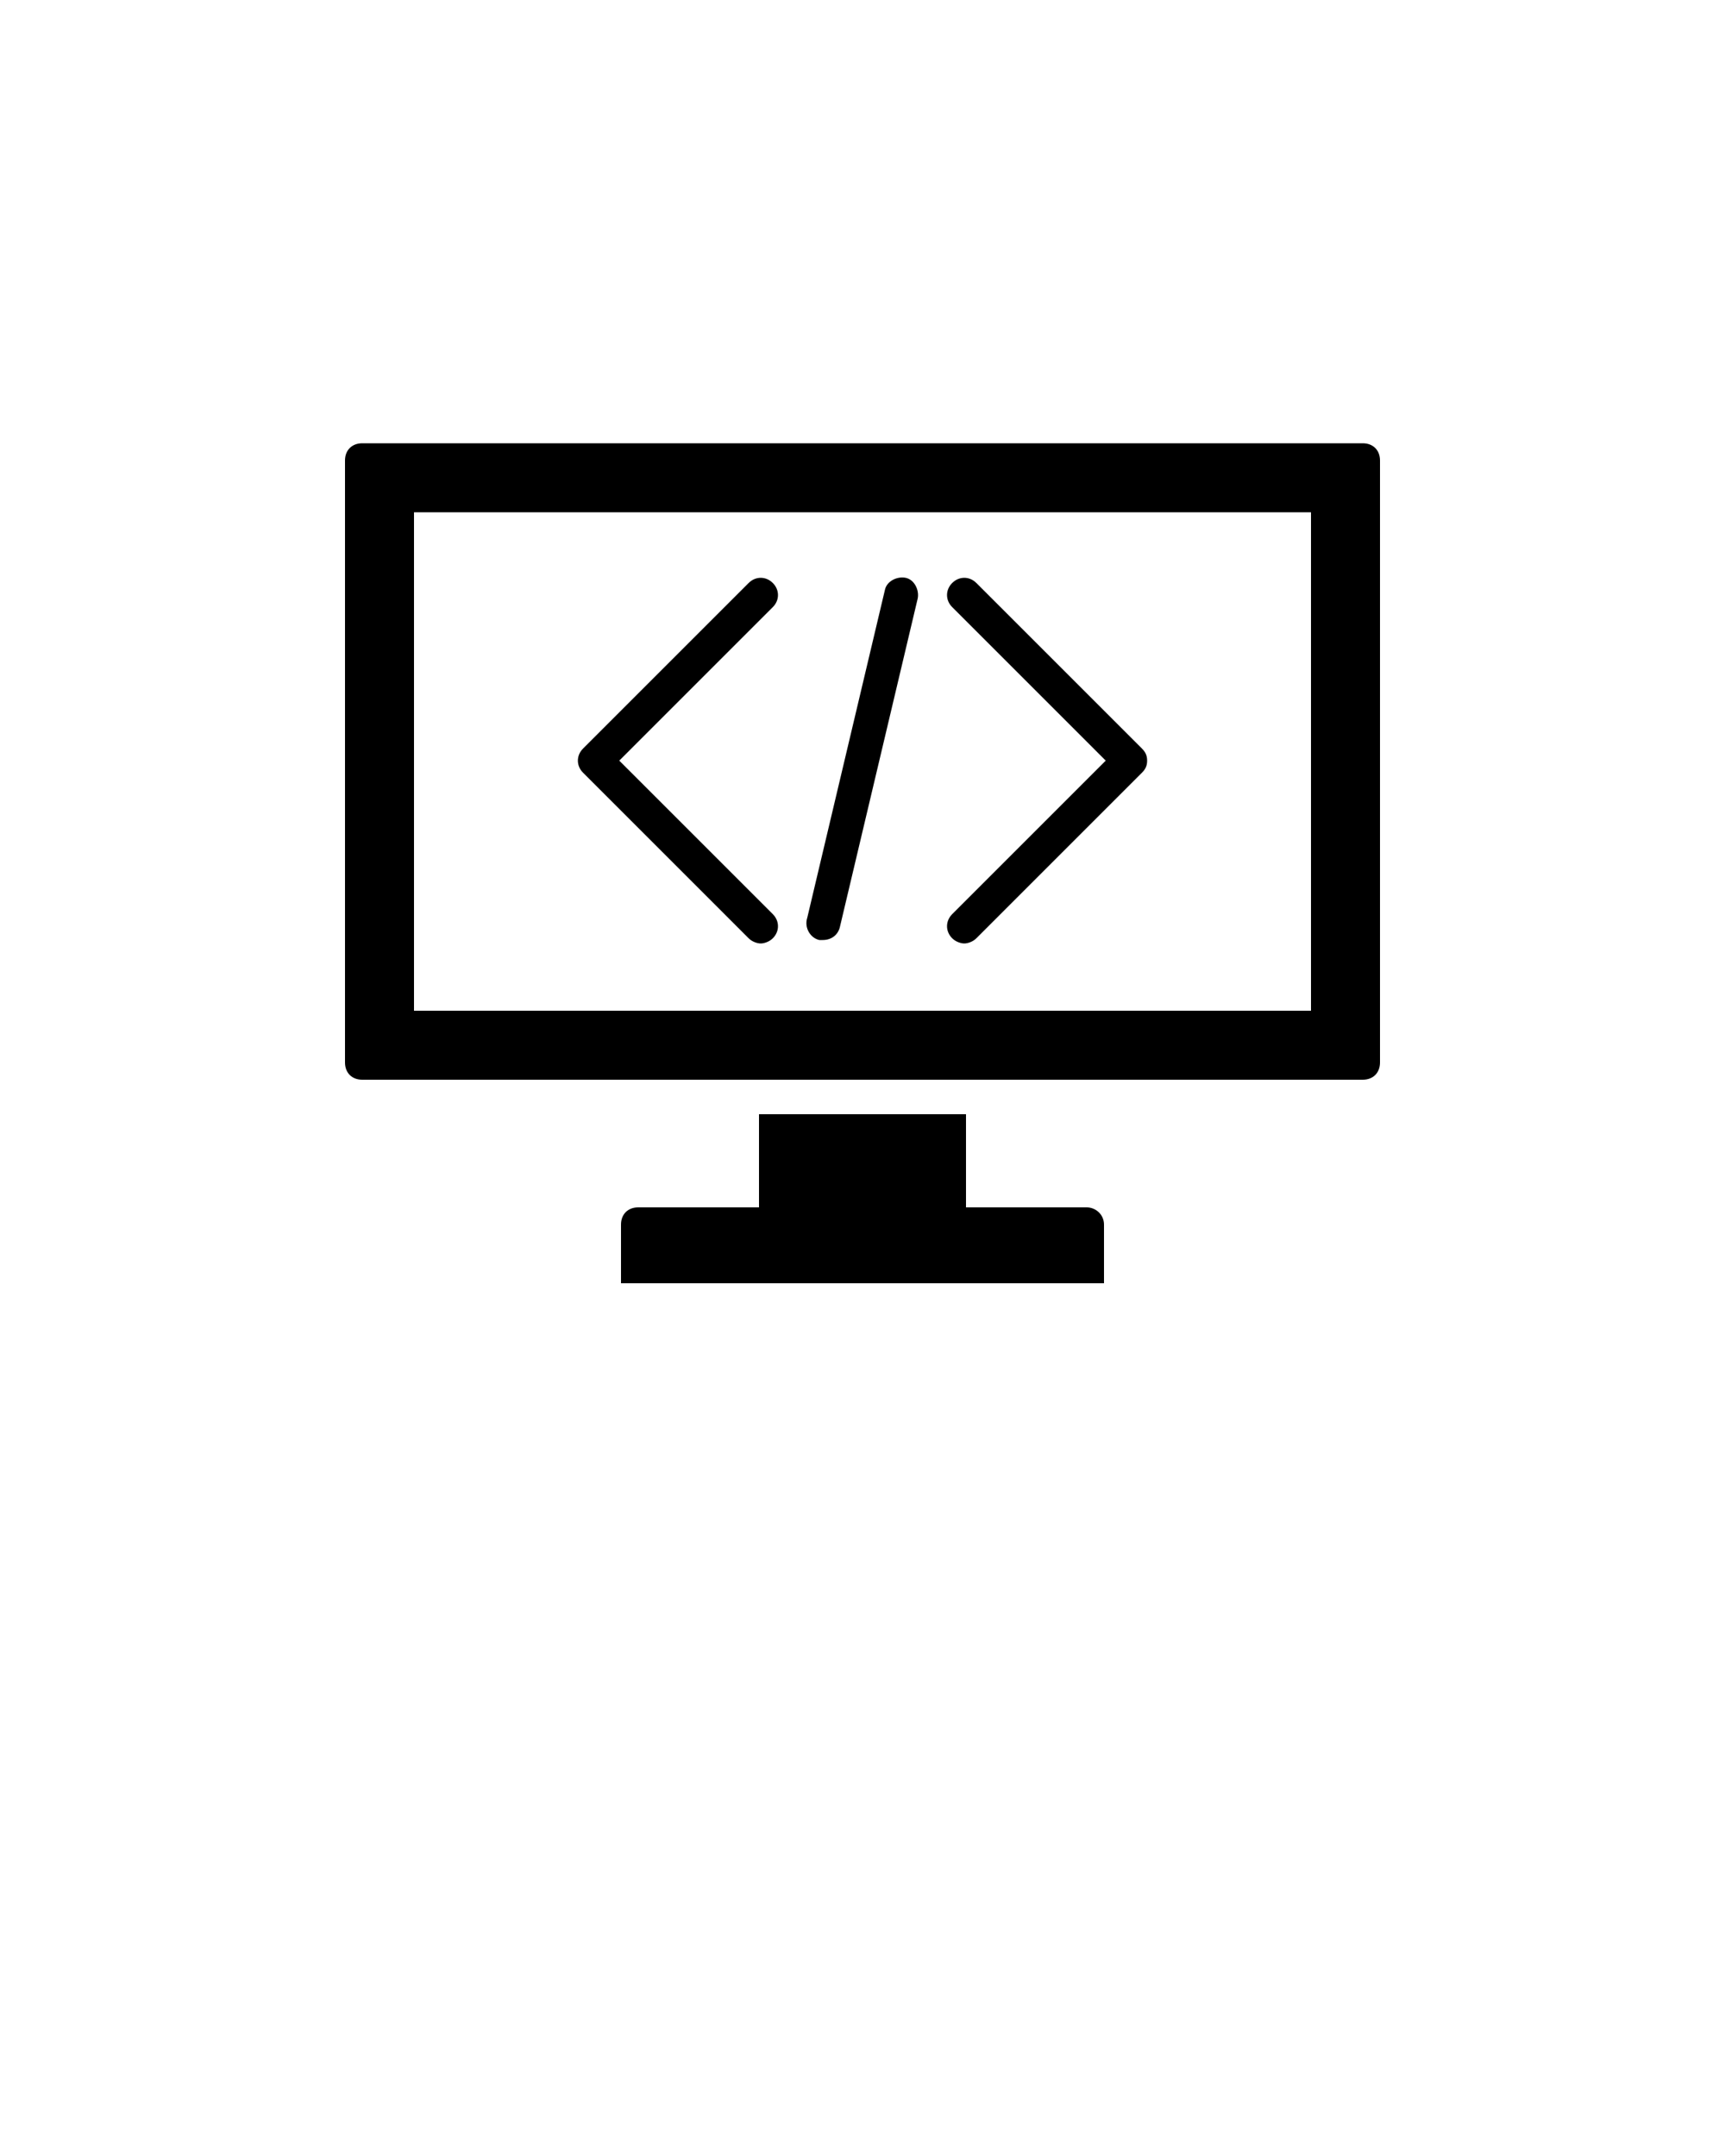 <svg xmlns="http://www.w3.org/2000/svg" xmlns:xlink="http://www.w3.org/1999/xlink" version="1.1" x="0px" y="0px" viewBox="0 0 100 125" style="enable-background:new 0 0 100 100;" xml:space="preserve">
  <path d="M64,71v3.4H36V71c0-0.6,0.4-1,1-1h7v-5.4H56V70h7C63.5,70,64,70.4,64,71z M80,26.7v34.9c0,0.6-0.4,1-1,1H21  c-0.6,0-1-0.4-1-1V26.7c0-0.6,0.4-1,1-1h58C79.6,25.7,80,26.1,80,26.7z M76,29.7H24v28.9h52V29.7z M43.4,54.4  c0.2,0.2,0.5,0.3,0.7,0.3s0.5-0.1,0.7-0.3c0.4-0.4,0.4-1,0-1.4l-8.9-8.9l8.9-8.9c0.4-0.4,0.4-1,0-1.4s-1-0.4-1.4,0l-9.6,9.6  c-0.4,0.4-0.4,1,0,1.4L43.4,54.4z M55.2,54.4c0.2,0.2,0.5,0.3,0.7,0.3s0.5-0.1,0.7-0.3l9.6-9.6c0.2-0.2,0.3-0.4,0.3-0.7  s-0.1-0.5-0.3-0.7l-9.6-9.6c-0.4-0.4-1-0.4-1.4,0s-0.4,1,0,1.4l8.9,8.9L55.2,53C54.8,53.4,54.8,54,55.2,54.4z M47.5,54.5  c0.1,0,0.2,0,0.2,0c0.5,0,0.9-0.3,1-0.8l4.5-19c0.1-0.5-0.2-1.1-0.7-1.2c-0.5-0.1-1.1,0.2-1.2,0.7l-4.5,19  C46.6,53.8,47,54.4,47.5,54.5z"/>
</svg>
